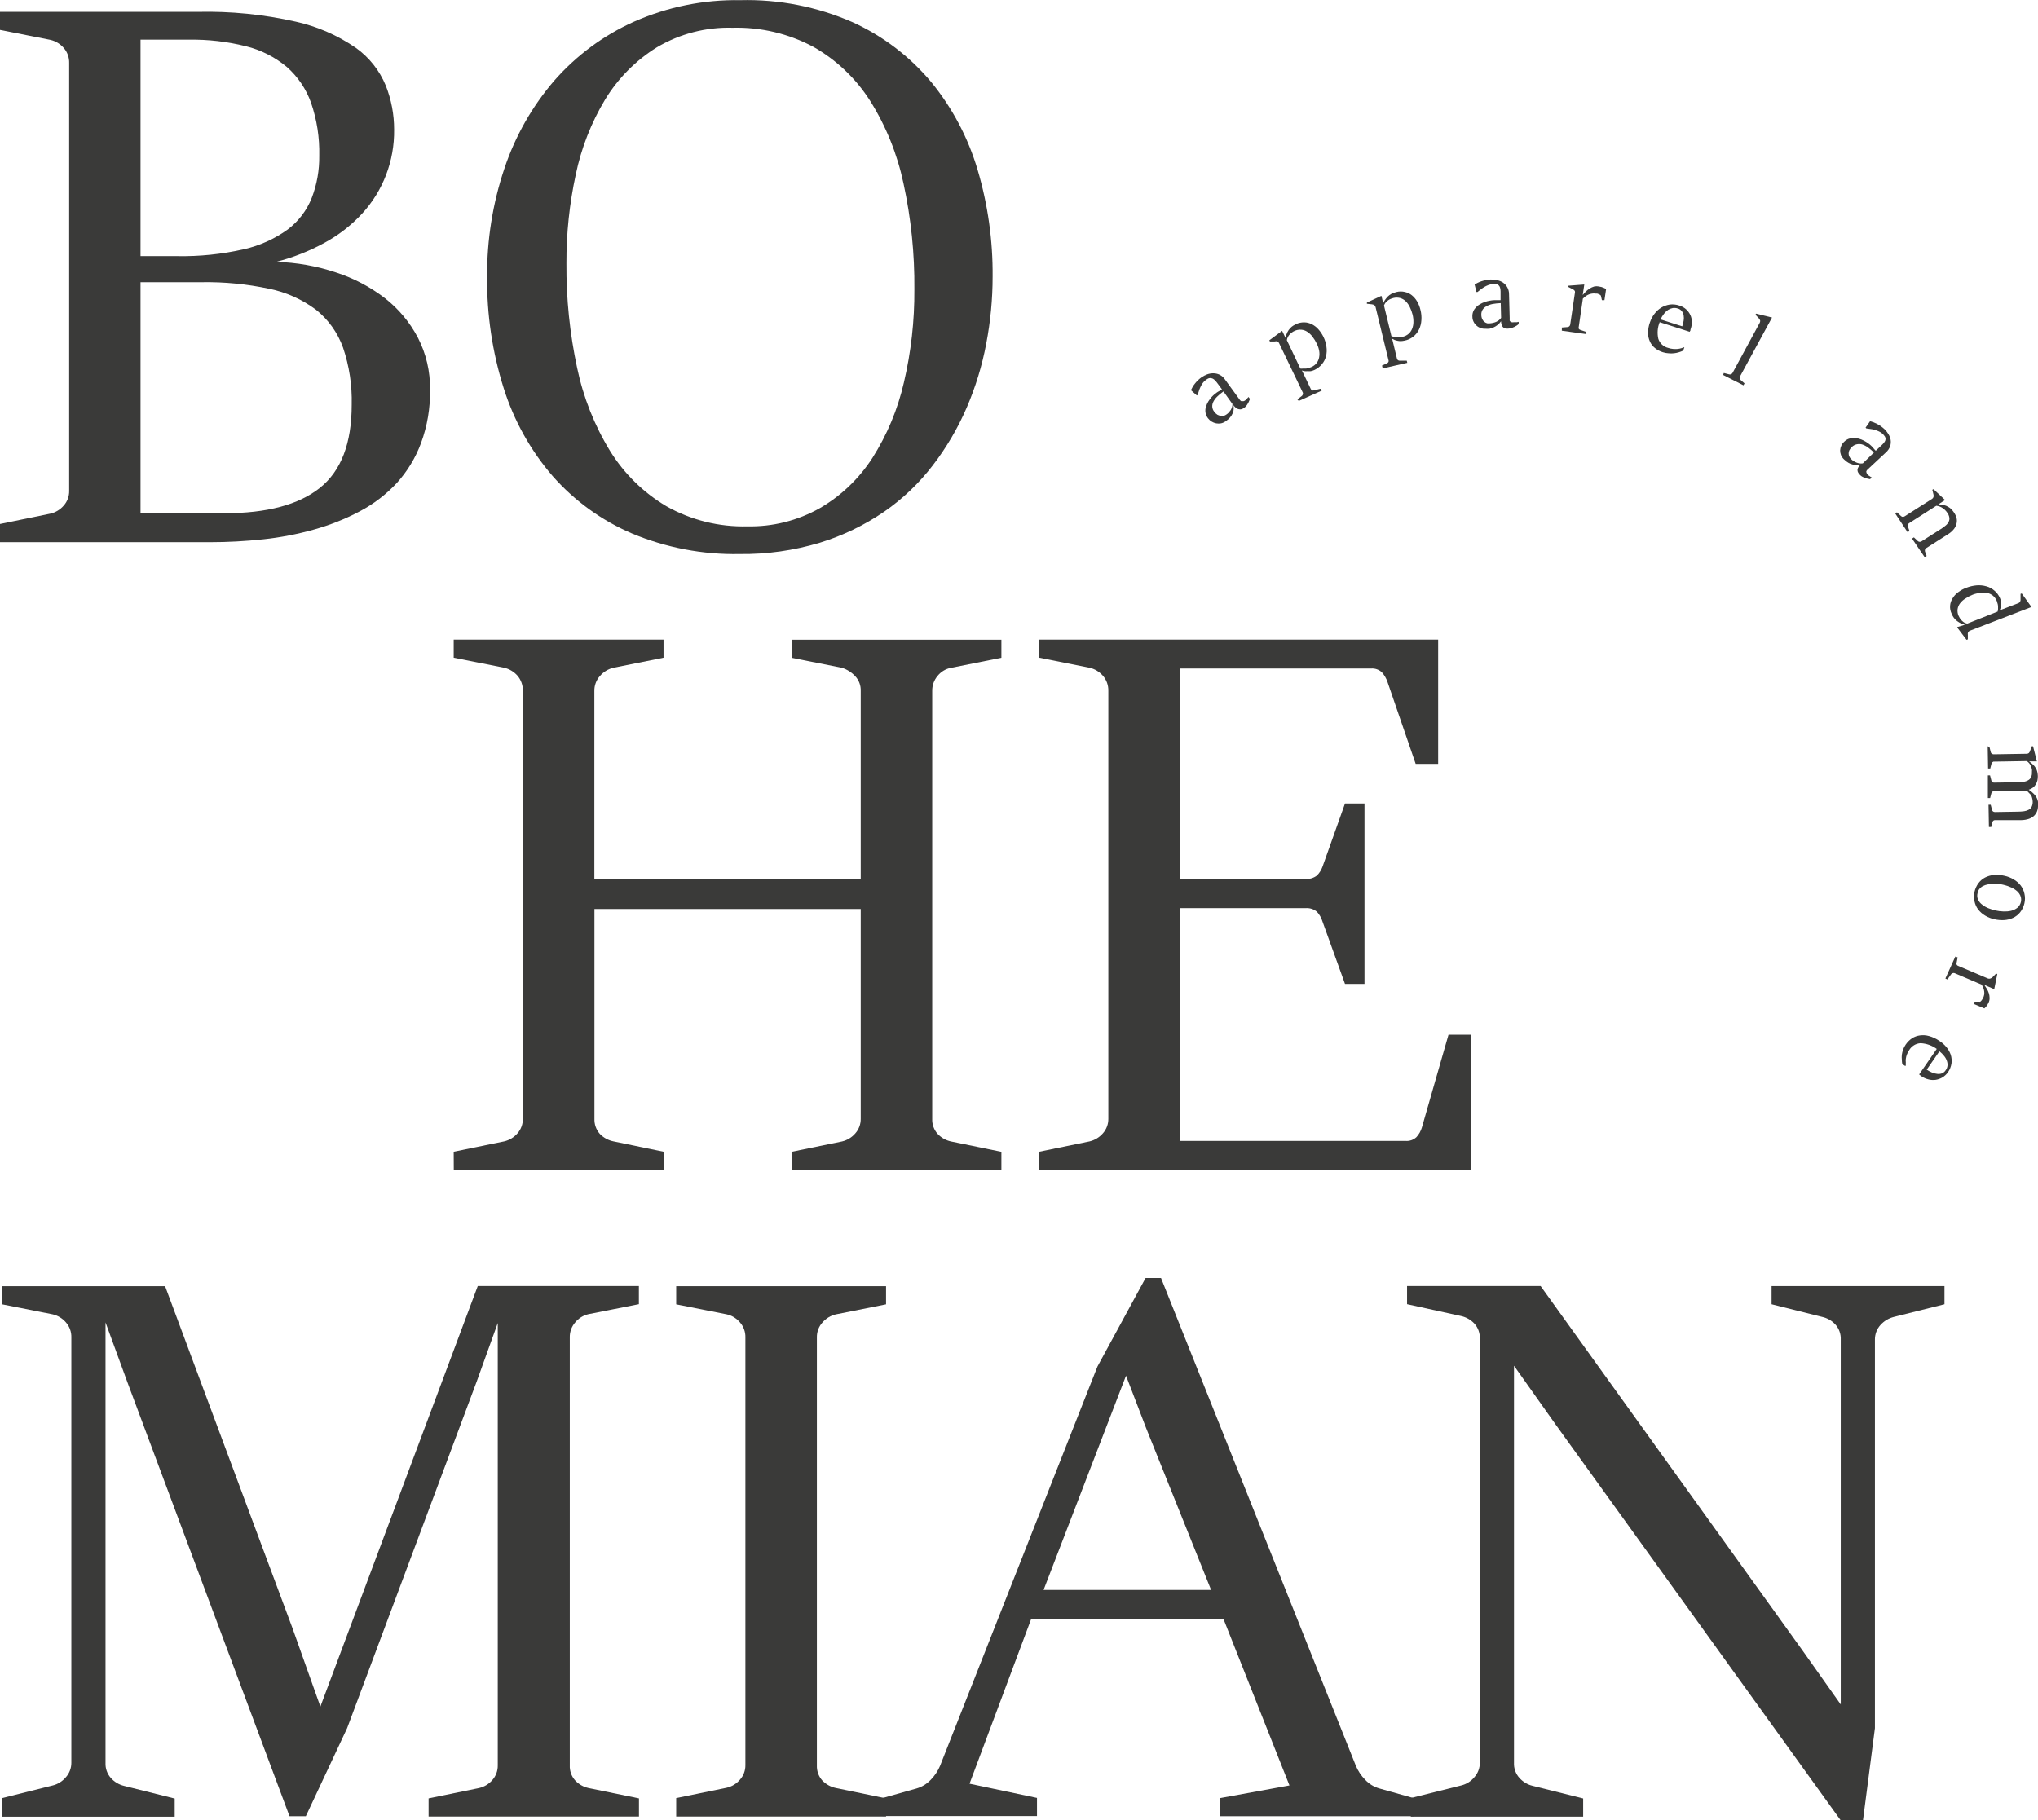 <svg width="103" height="92" viewBox="0 0 103 92" fill="none" xmlns="http://www.w3.org/2000/svg">
<g clip-path="url(#clip0_271_3882)">
<path d="M0 26.486L2.553 25.962C2.813 25.901 3.048 25.758 3.223 25.553C3.403 25.351 3.5 25.087 3.496 24.815V3.191C3.504 2.91 3.407 2.637 3.223 2.426C3.048 2.222 2.813 2.079 2.553 2.017L0 1.512V0.599H10.003C11.667 0.562 13.329 0.728 14.953 1.096C16.038 1.338 17.066 1.787 17.983 2.418C18.657 2.898 19.183 3.561 19.499 4.33C19.777 5.035 19.92 5.788 19.919 6.547C19.942 8.125 19.36 9.651 18.294 10.805C17.746 11.395 17.106 11.891 16.4 12.273C15.627 12.697 14.803 13.021 13.95 13.237C14.98 13.265 16.001 13.445 16.98 13.772C17.872 14.06 18.708 14.499 19.453 15.072C20.143 15.61 20.711 16.29 21.12 17.067C21.537 17.877 21.748 18.78 21.733 19.693C21.751 20.615 21.597 21.532 21.279 22.396C21.003 23.141 20.587 23.827 20.055 24.414C19.517 24.993 18.885 25.476 18.188 25.844C17.453 26.233 16.678 26.542 15.878 26.765C15.033 27.004 14.17 27.17 13.298 27.262C12.404 27.358 11.505 27.407 10.605 27.407H0V26.486ZM8.939 12.946C10.077 12.968 11.214 12.851 12.325 12.598C13.124 12.419 13.879 12.078 14.544 11.597C15.085 11.187 15.505 10.636 15.756 10.003C16.017 9.324 16.145 8.601 16.135 7.873C16.156 6.964 16.017 6.058 15.722 5.198C15.472 4.494 15.047 3.867 14.488 3.378C13.887 2.879 13.183 2.523 12.427 2.338C11.485 2.102 10.516 1.99 9.545 2.006H7.102V12.946H8.939ZM11.351 25.943C13.49 25.943 15.096 25.515 16.169 24.659C17.242 23.802 17.778 22.401 17.775 20.454C17.8 19.473 17.651 18.496 17.336 17.568C17.065 16.814 16.592 16.152 15.969 15.656C15.268 15.133 14.463 14.772 13.609 14.598C12.488 14.359 11.345 14.247 10.2 14.265H7.102V25.936L11.351 25.943Z" fill="#3A3A39"/>
<path d="M37.38 28.005C35.514 28.041 33.661 27.686 31.937 26.965C30.407 26.31 29.039 25.321 27.934 24.068C26.818 22.776 25.976 21.267 25.46 19.634C24.883 17.808 24.599 15.9 24.619 13.984C24.606 12.127 24.9 10.28 25.491 8.521C26.036 6.887 26.893 5.377 28.013 4.075C29.128 2.803 30.501 1.787 32.039 1.098C33.735 0.347 35.571 -0.024 37.422 0.008C39.367 -0.041 41.299 0.339 43.084 1.12C44.617 1.816 45.975 2.849 47.061 4.144C48.13 5.451 48.929 6.962 49.409 8.586C49.927 10.337 50.183 12.156 50.167 13.984C50.167 15.119 50.059 16.252 49.845 17.367C49.635 18.484 49.302 19.574 48.852 20.616C48.405 21.652 47.831 22.628 47.144 23.521C46.451 24.427 45.622 25.218 44.686 25.865C43.688 26.548 42.594 27.077 41.44 27.432C40.123 27.829 38.754 28.022 37.38 28.005ZM37.759 26.606C39.047 26.636 40.32 26.317 41.444 25.681C42.514 25.058 43.422 24.188 44.095 23.143C44.836 21.976 45.372 20.689 45.682 19.339C46.045 17.795 46.223 16.213 46.212 14.626C46.229 12.827 46.045 11.032 45.663 9.274C45.35 7.79 44.778 6.374 43.974 5.092C43.254 3.963 42.271 3.028 41.111 2.37C39.854 1.698 38.446 1.365 37.024 1.403C35.682 1.364 34.356 1.707 33.198 2.393C32.135 3.052 31.239 3.955 30.585 5.027C29.881 6.198 29.379 7.48 29.1 8.819C28.781 10.292 28.622 11.796 28.627 13.303C28.614 15.082 28.796 16.856 29.168 18.594C29.479 20.082 30.043 21.505 30.835 22.799C31.547 23.947 32.522 24.904 33.679 25.589C34.931 26.294 36.348 26.645 37.781 26.606H37.759Z" fill="#3A3A39"/>
<path d="M22.93 58.219L25.483 57.695C25.745 57.634 25.98 57.491 26.157 57.286C26.334 57.083 26.43 56.82 26.426 56.549V34.924C26.432 34.644 26.336 34.373 26.157 34.159C25.98 33.956 25.744 33.814 25.483 33.754L22.93 33.246V32.332H33.535V33.246L31.002 33.754C30.736 33.817 30.498 33.963 30.32 34.171C30.133 34.38 30.032 34.654 30.039 34.935V44.442H43.501V34.924C43.506 34.789 43.484 34.654 43.437 34.527C43.391 34.401 43.319 34.285 43.228 34.186C43.045 33.987 42.814 33.84 42.557 33.758L40.005 33.249V32.336H50.61V33.249L48.061 33.758C47.796 33.808 47.557 33.952 47.387 34.163C47.206 34.376 47.109 34.648 47.114 34.928V56.552C47.102 56.834 47.2 57.108 47.387 57.317C47.568 57.51 47.803 57.643 48.061 57.699L50.61 58.223V59.136H40.005V58.223L42.557 57.699C42.818 57.638 43.053 57.495 43.228 57.29C43.408 57.088 43.505 56.824 43.501 56.552V45.948H30.043V56.549C30.032 56.829 30.128 57.103 30.312 57.313C30.499 57.509 30.741 57.642 31.005 57.695L33.539 58.219V59.133H22.934L22.93 58.219Z" fill="#3A3A39"/>
<path d="M52.519 58.219L55.072 57.695C55.332 57.633 55.566 57.49 55.742 57.286C55.922 57.084 56.019 56.82 56.015 56.549V34.924C56.022 34.643 55.925 34.37 55.742 34.159C55.566 33.957 55.332 33.815 55.072 33.754L52.519 33.246V32.332H72.684V38.613H71.548L70.124 34.473C70.064 34.294 69.968 34.128 69.843 33.987C69.771 33.918 69.685 33.865 69.591 33.832C69.497 33.798 69.397 33.785 69.298 33.792H59.628V44.427H65.976C66.185 44.446 66.394 44.384 66.559 44.255C66.684 44.129 66.78 43.976 66.84 43.808L67.976 40.616H68.961V49.737H67.976L66.84 46.587C66.785 46.402 66.689 46.232 66.559 46.09C66.479 46.022 66.386 45.971 66.286 45.939C66.186 45.908 66.081 45.897 65.976 45.906H59.628V57.672H71.04C71.138 57.68 71.237 57.667 71.33 57.635C71.423 57.603 71.509 57.552 71.582 57.485C71.712 57.345 71.808 57.176 71.862 56.992L73.207 52.305H74.343V59.148H52.519V58.219Z" fill="#3A3A39"/>
<path d="M0.11 90.891L2.663 90.253C2.925 90.189 3.16 90.041 3.333 89.832C3.511 89.631 3.608 89.371 3.606 89.102V67.611C3.615 67.33 3.518 67.057 3.333 66.847C3.158 66.642 2.924 66.499 2.663 66.438L0.11 65.933V65.016H8.344L14.783 82.305L16.192 86.266L24.146 65.008H32.289V65.925L29.736 66.43C29.475 66.492 29.241 66.638 29.07 66.847C28.887 67.058 28.789 67.331 28.797 67.611V89.236C28.785 89.517 28.883 89.791 29.07 90C29.25 90.193 29.484 90.326 29.74 90.383L32.293 90.906V91.824H21.661V90.906L24.214 90.383C24.476 90.323 24.713 90.179 24.888 89.974C25.066 89.77 25.162 89.507 25.157 89.236V66.877L24.093 69.832L17.544 87.355L15.457 91.808H14.632L6.439 69.87L5.333 66.847V89.11C5.32 89.39 5.417 89.665 5.602 89.874C5.78 90.075 6.016 90.215 6.276 90.276L8.829 90.914V91.831H0.117L0.11 90.891Z" fill="#3A3A39"/>
<path d="M34.175 90.891L36.728 90.368C36.99 90.308 37.225 90.164 37.399 89.959C37.579 89.757 37.677 89.493 37.672 89.221V67.611C37.681 67.331 37.583 67.057 37.399 66.847C37.225 66.641 36.99 66.498 36.728 66.438L34.175 65.933V65.016H44.781V65.933L42.251 66.438C41.986 66.498 41.748 66.641 41.569 66.847C41.379 67.055 41.277 67.329 41.285 67.611V89.236C41.273 89.517 41.371 89.792 41.558 90.001C41.745 90.196 41.986 90.33 42.251 90.383L44.781 90.906V91.824H34.175V90.891Z" fill="#3A3A39"/>
<path d="M44.599 90.89L46.326 90.404C46.597 90.325 46.843 90.174 47.038 89.969C47.239 89.764 47.4 89.523 47.512 89.258L55.466 69.074L57.897 64.602H58.678L68.525 89.258C68.636 89.523 68.797 89.765 68.999 89.969C69.193 90.176 69.439 90.327 69.711 90.404L71.438 90.89V91.807H61.673V90.89L65.169 90.252L61.836 81.842H52.114L49 90.164L52.409 90.882V91.8H44.599V90.89ZM61.208 80.37L57.916 72.167L56.909 69.54L52.742 80.37H61.208Z" fill="#3A3A39"/>
<path d="M71.294 90.891L73.847 90.253C74.11 90.19 74.345 90.042 74.517 89.832C74.695 89.631 74.792 89.371 74.79 89.102V67.672C74.802 67.391 74.704 67.117 74.517 66.908C74.337 66.715 74.103 66.582 73.847 66.525L71.112 65.925V65.008H77.862L91.137 83.483L93.031 86.159V67.714C93.038 67.575 93.017 67.436 92.97 67.305C92.923 67.173 92.851 67.053 92.758 66.95C92.579 66.756 92.345 66.623 92.088 66.567L89.535 65.929V65.012H98.273V65.929L95.724 66.567C95.46 66.631 95.221 66.773 95.038 66.977C94.855 67.179 94.755 67.444 94.758 67.718V87.359L94.156 92.003H93.02L78.627 72.015L76.517 69.037V89.106C76.51 89.245 76.531 89.384 76.578 89.516C76.625 89.647 76.697 89.767 76.79 89.87C76.967 90.071 77.201 90.211 77.46 90.272L80.013 90.91V91.828H71.302L71.294 90.891Z" fill="#3A3A39"/>
<path d="M62.336 20.788C62.313 20.865 62.28 20.938 62.238 21.006C62.199 21.066 62.153 21.121 62.102 21.17C62.054 21.214 62.005 21.255 61.954 21.293C61.88 21.343 61.798 21.38 61.711 21.4C61.63 21.415 61.547 21.415 61.465 21.4C61.301 21.369 61.154 21.277 61.052 21.144C60.998 21.074 60.959 20.994 60.937 20.909C60.916 20.823 60.912 20.734 60.927 20.647C60.943 20.563 60.97 20.482 61.007 20.406C61.044 20.327 61.09 20.253 61.143 20.184C61.193 20.115 61.248 20.051 61.31 19.993C61.365 19.94 61.425 19.891 61.488 19.848L61.545 19.809L61.62 19.767L61.7 19.718L61.757 19.68L61.492 19.324C61.451 19.271 61.405 19.223 61.355 19.179C61.318 19.148 61.274 19.127 61.227 19.118C61.184 19.107 61.14 19.107 61.098 19.118C61.046 19.137 60.998 19.164 60.954 19.198C60.888 19.244 60.83 19.301 60.783 19.366C60.738 19.431 60.699 19.5 60.666 19.573C60.633 19.64 60.607 19.71 60.586 19.783C60.564 19.848 60.545 19.909 60.53 19.959L60.488 19.989L60.189 19.722C60.214 19.668 60.242 19.616 60.272 19.565C60.305 19.505 60.343 19.449 60.386 19.397C60.431 19.338 60.48 19.283 60.533 19.232C60.591 19.175 60.653 19.123 60.719 19.076C60.806 19.015 60.901 18.965 60.999 18.927C61.1 18.889 61.206 18.869 61.314 18.869C61.423 18.869 61.532 18.892 61.632 18.938C61.747 18.995 61.845 19.082 61.916 19.19L62.673 20.23C62.688 20.247 62.704 20.263 62.723 20.276C62.744 20.28 62.766 20.28 62.787 20.276C62.811 20.281 62.835 20.281 62.859 20.276C62.887 20.266 62.914 20.252 62.938 20.234C62.951 20.227 62.961 20.218 62.969 20.207L63.011 20.161C63.029 20.147 63.045 20.13 63.06 20.111L63.098 20.066L63.17 20.161C63.17 20.188 63.147 20.222 63.132 20.264C63.116 20.307 63.096 20.348 63.071 20.387C63.048 20.43 63.022 20.471 62.992 20.509C62.965 20.547 62.931 20.579 62.893 20.605C62.849 20.64 62.799 20.667 62.745 20.685C62.701 20.696 62.654 20.696 62.609 20.685C62.561 20.676 62.516 20.657 62.476 20.628C62.425 20.587 62.379 20.54 62.34 20.486C62.355 20.586 62.354 20.688 62.336 20.788ZM61.833 19.787C61.719 19.865 61.613 19.953 61.514 20.05C61.435 20.125 61.37 20.213 61.321 20.31C61.28 20.389 61.261 20.478 61.268 20.566C61.275 20.656 61.31 20.742 61.367 20.811C61.409 20.872 61.463 20.924 61.526 20.964C61.577 20.993 61.634 21.011 61.692 21.017C61.745 21.029 61.799 21.029 61.852 21.017C61.901 21.004 61.947 20.981 61.988 20.949C62.029 20.921 62.068 20.889 62.102 20.853C62.137 20.814 62.17 20.771 62.2 20.727C62.228 20.682 62.25 20.633 62.264 20.582C62.283 20.53 62.291 20.476 62.287 20.421L61.833 19.787Z" fill="#3A3A39"/>
<path d="M65.567 20.187L65.791 20.018C65.816 19.998 65.835 19.97 65.844 19.938C65.85 19.924 65.853 19.908 65.853 19.892C65.853 19.876 65.85 19.861 65.844 19.846L64.643 17.343C64.626 17.307 64.598 17.277 64.563 17.259C64.518 17.245 64.469 17.245 64.423 17.259H64.181L64.151 17.201L64.798 16.723L64.969 17.079C64.986 16.979 65.018 16.882 65.063 16.792C65.101 16.718 65.148 16.65 65.204 16.59C65.25 16.539 65.304 16.495 65.363 16.459L65.51 16.379C65.639 16.321 65.778 16.292 65.919 16.295C66.051 16.297 66.181 16.33 66.298 16.391C66.423 16.452 66.535 16.538 66.628 16.643C66.731 16.758 66.817 16.887 66.885 17.025C66.963 17.183 67.014 17.352 67.037 17.526C67.061 17.684 67.055 17.845 67.018 18C66.981 18.149 66.911 18.287 66.813 18.405C66.71 18.531 66.581 18.631 66.434 18.7C66.375 18.726 66.313 18.747 66.249 18.761C66.194 18.766 66.138 18.766 66.082 18.761C66.032 18.767 65.981 18.767 65.931 18.761C65.885 18.754 65.841 18.743 65.798 18.726L65.84 18.814L66.245 19.659C66.258 19.691 66.283 19.717 66.313 19.732C66.344 19.743 66.377 19.743 66.408 19.732L66.749 19.648L66.798 19.747L65.639 20.267L65.567 20.187ZM65.719 18.631C65.763 18.637 65.807 18.637 65.851 18.631H66.01L66.162 18.596C66.201 18.585 66.239 18.571 66.275 18.554C66.383 18.509 66.477 18.437 66.548 18.344C66.61 18.259 66.651 18.161 66.669 18.057C66.69 17.948 66.69 17.835 66.669 17.725C66.646 17.604 66.607 17.487 66.552 17.377C66.492 17.25 66.418 17.129 66.332 17.018C66.258 16.92 66.169 16.836 66.067 16.769C65.975 16.709 65.87 16.673 65.76 16.666C65.643 16.657 65.525 16.679 65.419 16.731C65.379 16.748 65.341 16.77 65.306 16.796C65.263 16.825 65.224 16.858 65.188 16.895C65.151 16.934 65.119 16.977 65.094 17.025C65.063 17.077 65.044 17.134 65.037 17.194L65.719 18.631Z" fill="#3A3A39"/>
<path d="M69.847 18.478L70.105 18.36C70.133 18.345 70.157 18.323 70.173 18.295C70.179 18.28 70.183 18.263 70.183 18.247C70.183 18.23 70.179 18.214 70.173 18.199L69.521 15.523C69.512 15.486 69.491 15.452 69.461 15.428C69.421 15.401 69.376 15.385 69.328 15.382L69.082 15.355V15.294L69.817 14.954L69.908 15.336C69.944 15.241 69.997 15.153 70.063 15.076C70.155 14.954 70.28 14.861 70.423 14.808C70.476 14.788 70.53 14.772 70.586 14.759C70.723 14.726 70.865 14.726 71.002 14.759C71.129 14.787 71.248 14.843 71.351 14.923C71.459 15.01 71.55 15.116 71.62 15.236C71.698 15.371 71.756 15.516 71.79 15.668C71.835 15.839 71.85 16.016 71.836 16.192C71.827 16.352 71.787 16.507 71.718 16.651C71.649 16.797 71.547 16.924 71.42 17.022C71.293 17.12 71.144 17.187 70.987 17.217C70.924 17.231 70.859 17.24 70.794 17.243C70.737 17.243 70.68 17.237 70.624 17.224C70.574 17.216 70.526 17.202 70.48 17.182L70.359 17.121L70.381 17.213L70.601 18.123C70.604 18.14 70.61 18.156 70.619 18.17C70.628 18.184 70.64 18.197 70.654 18.207C70.681 18.225 70.712 18.235 70.745 18.233H71.097L71.124 18.34L69.881 18.623L69.847 18.478ZM70.321 16.987C70.362 17.004 70.405 17.017 70.449 17.026C70.501 17.029 70.553 17.029 70.605 17.026H70.76H70.881C70.996 17.002 71.103 16.95 71.192 16.873C71.27 16.803 71.331 16.715 71.37 16.616C71.411 16.512 71.433 16.4 71.434 16.288C71.437 16.159 71.423 16.031 71.392 15.905C71.359 15.773 71.312 15.645 71.252 15.523C71.201 15.413 71.13 15.314 71.044 15.229C70.966 15.151 70.869 15.095 70.764 15.065C70.649 15.036 70.53 15.036 70.415 15.065L70.29 15.107C70.243 15.125 70.199 15.15 70.158 15.179C70.112 15.212 70.071 15.249 70.033 15.29C69.996 15.336 69.966 15.388 69.946 15.443L70.321 16.987Z" fill="#3A3A39"/>
<path d="M75.688 16.427C75.624 16.478 75.554 16.52 75.479 16.553C75.413 16.583 75.343 16.605 75.271 16.618C75.207 16.623 75.142 16.623 75.078 16.618C74.989 16.624 74.899 16.61 74.817 16.576C74.739 16.548 74.668 16.504 74.608 16.446C74.549 16.391 74.501 16.325 74.468 16.251C74.433 16.177 74.415 16.096 74.415 16.014C74.409 15.923 74.423 15.831 74.457 15.746C74.489 15.667 74.537 15.594 74.597 15.532C74.656 15.469 74.725 15.416 74.801 15.376C74.877 15.331 74.957 15.294 75.04 15.265C75.121 15.236 75.205 15.214 75.29 15.2C75.367 15.184 75.446 15.175 75.525 15.173H75.839V14.733C75.84 14.667 75.831 14.602 75.813 14.538C75.8 14.493 75.775 14.452 75.741 14.42C75.709 14.389 75.67 14.368 75.627 14.359C75.573 14.351 75.518 14.351 75.464 14.359C75.381 14.36 75.299 14.377 75.222 14.408C75.147 14.437 75.075 14.471 75.006 14.512C74.938 14.554 74.877 14.6 74.82 14.642L74.673 14.76H74.62L74.525 14.378L74.684 14.294C74.745 14.264 74.808 14.238 74.873 14.217C74.945 14.193 75.019 14.174 75.093 14.16C75.174 14.142 75.256 14.131 75.339 14.129C75.445 14.127 75.55 14.137 75.653 14.16C75.76 14.181 75.861 14.221 75.953 14.278C76.05 14.343 76.13 14.431 76.185 14.534C76.24 14.638 76.268 14.754 76.267 14.871L76.301 16.148C76.295 16.169 76.295 16.192 76.301 16.213C76.311 16.233 76.325 16.25 76.343 16.262C76.362 16.276 76.384 16.286 76.407 16.289C76.439 16.295 76.471 16.295 76.502 16.289H76.54H76.6H76.669L76.729 16.27H76.752V16.385L76.661 16.454L76.54 16.522L76.403 16.58C76.359 16.595 76.314 16.604 76.267 16.607C76.211 16.615 76.153 16.615 76.097 16.607C76.051 16.597 76.009 16.577 75.972 16.549C75.935 16.517 75.909 16.474 75.896 16.427C75.875 16.367 75.863 16.303 75.862 16.239C75.814 16.311 75.755 16.374 75.688 16.427ZM75.847 15.322C75.707 15.328 75.568 15.343 75.43 15.368C75.321 15.39 75.217 15.429 75.12 15.483C75.041 15.525 74.974 15.587 74.926 15.662C74.881 15.741 74.859 15.831 74.866 15.922C74.866 15.996 74.883 16.07 74.915 16.136C74.938 16.189 74.975 16.235 75.021 16.27C75.062 16.304 75.11 16.329 75.161 16.343C75.211 16.35 75.262 16.35 75.313 16.343C75.362 16.34 75.412 16.332 75.46 16.32C75.514 16.308 75.566 16.292 75.616 16.27C75.665 16.247 75.712 16.219 75.756 16.186C75.798 16.152 75.835 16.112 75.866 16.067L75.847 15.322Z" fill="#3A3A39"/>
<path d="M78.937 16.556L79.225 16.533C79.258 16.531 79.289 16.517 79.312 16.495C79.336 16.472 79.352 16.443 79.358 16.411L79.593 14.824C79.604 14.787 79.604 14.747 79.593 14.71C79.566 14.669 79.528 14.637 79.483 14.618L79.267 14.507V14.442L80.07 14.381L79.99 14.912L80.149 14.736C80.209 14.679 80.273 14.628 80.343 14.584C80.411 14.541 80.485 14.508 80.562 14.484C80.647 14.465 80.735 14.465 80.82 14.484L80.937 14.507L81.024 14.538L81.096 14.568L81.172 14.61L81.089 15.172H80.96L80.911 14.958C80.908 14.948 80.904 14.938 80.897 14.929C80.891 14.921 80.882 14.914 80.873 14.908C80.852 14.893 80.829 14.88 80.805 14.87L80.721 14.84H80.638C80.58 14.83 80.522 14.83 80.464 14.84C80.408 14.848 80.354 14.862 80.301 14.882C80.248 14.905 80.197 14.933 80.149 14.966C80.096 15.006 80.046 15.049 79.998 15.096L79.79 16.521C79.778 16.552 79.778 16.586 79.79 16.617C79.808 16.644 79.834 16.665 79.865 16.674L80.176 16.782V16.889L78.934 16.716L78.937 16.556Z" fill="#3A3A39"/>
<path d="M85.126 17.559L85.07 17.723C85.001 17.755 84.93 17.782 84.857 17.804C84.775 17.829 84.69 17.847 84.604 17.857C84.51 17.867 84.416 17.867 84.323 17.857C84.227 17.852 84.131 17.834 84.039 17.804C83.893 17.76 83.756 17.687 83.638 17.59C83.528 17.501 83.44 17.387 83.384 17.257C83.322 17.12 83.29 16.971 83.293 16.821C83.294 16.641 83.326 16.462 83.388 16.294C83.44 16.139 83.517 15.995 83.615 15.866C83.709 15.741 83.824 15.634 83.956 15.552C84.089 15.472 84.235 15.419 84.388 15.395C84.551 15.374 84.717 15.392 84.873 15.445C85.002 15.482 85.121 15.549 85.221 15.64C85.31 15.722 85.382 15.82 85.433 15.931C85.48 16.035 85.504 16.148 85.505 16.263C85.508 16.378 85.492 16.494 85.456 16.603L85.437 16.649C85.437 16.649 85.437 16.676 85.437 16.695L85.414 16.737L85.395 16.771L83.88 16.286C83.771 16.552 83.748 16.846 83.812 17.127C83.849 17.24 83.915 17.341 84.001 17.421C84.088 17.502 84.194 17.558 84.308 17.586C84.392 17.614 84.478 17.632 84.566 17.639C84.64 17.645 84.715 17.645 84.789 17.639C84.853 17.632 84.917 17.619 84.979 17.601L85.123 17.551L85.126 17.559ZM85.02 16.496C85.053 16.402 85.077 16.305 85.092 16.206C85.107 16.119 85.107 16.029 85.092 15.942C85.08 15.863 85.048 15.789 84.998 15.728C84.947 15.662 84.876 15.616 84.797 15.594C84.715 15.568 84.628 15.56 84.543 15.571C84.46 15.587 84.38 15.618 84.308 15.663C84.229 15.716 84.159 15.782 84.1 15.858C84.031 15.947 83.972 16.043 83.922 16.145L85.02 16.496Z" fill="#3A3A39"/>
<path d="M87.122 18.854L87.391 18.923C87.424 18.932 87.458 18.929 87.489 18.916C87.52 18.903 87.545 18.88 87.562 18.851L88.937 16.316C88.955 16.282 88.963 16.244 88.959 16.205C88.946 16.16 88.921 16.119 88.887 16.087L88.721 15.911L88.751 15.854L89.558 16.052L87.933 19.042C87.922 19.073 87.922 19.106 87.933 19.137C87.942 19.168 87.959 19.196 87.982 19.218L88.168 19.378L88.115 19.477L87.085 18.954L87.122 18.854Z" fill="#3A3A39"/>
<path d="M93.762 23.506C93.68 23.495 93.6 23.474 93.523 23.445C93.456 23.417 93.393 23.381 93.334 23.338C93.284 23.3 93.236 23.259 93.19 23.216C93.126 23.155 93.076 23.08 93.042 22.998C93.014 22.924 93 22.844 93.001 22.765C93.005 22.684 93.024 22.605 93.058 22.532C93.091 22.456 93.141 22.388 93.201 22.333C93.268 22.265 93.348 22.213 93.436 22.18C93.518 22.153 93.604 22.138 93.69 22.138C93.777 22.137 93.864 22.15 93.948 22.176C94.033 22.199 94.115 22.231 94.194 22.272C94.27 22.311 94.344 22.355 94.413 22.405C94.477 22.45 94.536 22.5 94.591 22.554L94.637 22.604L94.694 22.669L94.754 22.738L94.8 22.784L95.126 22.478C95.175 22.433 95.218 22.382 95.254 22.325C95.279 22.286 95.294 22.241 95.296 22.195C95.297 22.152 95.287 22.11 95.266 22.073C95.192 21.957 95.087 21.866 94.963 21.809C94.82 21.742 94.668 21.699 94.512 21.683L94.323 21.656L94.285 21.618L94.512 21.293L94.686 21.346C94.749 21.371 94.811 21.399 94.872 21.431C94.939 21.466 95.003 21.505 95.065 21.549C95.13 21.596 95.192 21.647 95.251 21.702C95.325 21.776 95.39 21.86 95.444 21.951C95.498 22.04 95.535 22.138 95.554 22.241C95.569 22.347 95.56 22.456 95.527 22.558C95.483 22.678 95.41 22.784 95.315 22.868L94.364 23.755C94.349 23.772 94.336 23.791 94.326 23.812C94.32 23.832 94.32 23.853 94.326 23.873C94.331 23.896 94.339 23.918 94.349 23.938C94.364 23.965 94.383 23.99 94.406 24.011L94.436 24.034L94.489 24.068L94.546 24.106L94.599 24.137L94.512 24.221L94.402 24.198C94.357 24.19 94.312 24.177 94.27 24.16C94.222 24.145 94.177 24.126 94.133 24.103C94.091 24.082 94.053 24.055 94.02 24.022C93.978 23.985 93.942 23.941 93.913 23.892C93.89 23.853 93.877 23.808 93.876 23.762C93.876 23.715 93.889 23.669 93.913 23.629C93.948 23.572 93.99 23.52 94.038 23.476C93.949 23.501 93.855 23.512 93.762 23.506ZM94.709 22.872C94.61 22.777 94.505 22.689 94.394 22.608C94.304 22.545 94.204 22.496 94.099 22.463C94.009 22.442 93.916 22.442 93.826 22.463C93.737 22.484 93.656 22.53 93.592 22.596C93.536 22.645 93.491 22.705 93.459 22.772C93.436 22.825 93.426 22.883 93.429 22.941C93.431 22.993 93.445 23.044 93.47 23.09C93.492 23.134 93.521 23.175 93.558 23.208C93.593 23.244 93.633 23.276 93.675 23.304C93.72 23.332 93.766 23.356 93.815 23.376C93.866 23.399 93.919 23.415 93.974 23.422C94.031 23.432 94.088 23.432 94.145 23.422L94.709 22.872Z" fill="#3A3A39"/>
<path d="M95.872 25.898L96.076 26.085C96.1 26.109 96.13 26.124 96.163 26.128C96.197 26.129 96.23 26.119 96.258 26.101L97.644 25.218C97.677 25.197 97.702 25.166 97.716 25.13C97.731 25.085 97.731 25.037 97.716 24.992L97.659 24.759L97.716 24.725L98.303 25.275L97.963 25.493C98.058 25.496 98.153 25.509 98.247 25.531C98.324 25.551 98.398 25.582 98.466 25.623C98.527 25.656 98.582 25.699 98.629 25.749C98.675 25.798 98.717 25.85 98.754 25.906C98.812 25.99 98.856 26.083 98.883 26.181C98.906 26.274 98.906 26.371 98.883 26.464C98.859 26.566 98.814 26.661 98.75 26.743C98.668 26.846 98.567 26.934 98.455 27.003L97.356 27.703C97.325 27.72 97.301 27.749 97.288 27.783C97.281 27.813 97.281 27.844 97.288 27.875L97.372 28.104L97.273 28.165L96.633 27.225L96.728 27.163L96.932 27.355C96.957 27.375 96.987 27.387 97.019 27.389C97.056 27.391 97.092 27.381 97.122 27.358L98.088 26.743C98.174 26.69 98.256 26.63 98.334 26.563C98.397 26.512 98.448 26.449 98.485 26.376C98.519 26.31 98.531 26.235 98.519 26.162C98.504 26.07 98.467 25.983 98.409 25.91C98.381 25.867 98.348 25.827 98.311 25.791C98.273 25.749 98.23 25.713 98.182 25.684C98.135 25.652 98.084 25.625 98.031 25.604C97.975 25.585 97.918 25.572 97.86 25.566L96.485 26.445C96.456 26.462 96.435 26.489 96.425 26.521C96.415 26.551 96.415 26.583 96.425 26.613L96.504 26.842L96.41 26.904L95.777 25.944L95.872 25.898Z" fill="#3A3A39"/>
<path d="M99.311 31.58C99.206 31.556 99.105 31.516 99.012 31.461C98.939 31.419 98.873 31.368 98.815 31.308C98.769 31.26 98.728 31.206 98.694 31.148C98.667 31.094 98.644 31.049 98.629 31.01C98.573 30.889 98.548 30.755 98.557 30.621C98.567 30.487 98.609 30.358 98.682 30.246C98.753 30.126 98.847 30.022 98.959 29.94C99.086 29.843 99.226 29.766 99.375 29.711C99.544 29.645 99.721 29.604 99.902 29.588C100.068 29.575 100.234 29.592 100.394 29.638C100.544 29.679 100.682 29.753 100.799 29.856C100.922 29.959 101.018 30.09 101.08 30.238C101.105 30.297 101.124 30.359 101.137 30.422C101.142 30.475 101.142 30.529 101.137 30.582C101.128 30.675 101.104 30.766 101.065 30.85L101.167 30.811L102 30.491C102.037 30.479 102.069 30.454 102.091 30.422C102.115 30.382 102.125 30.334 102.118 30.288V30.02L102.178 29.997L102.67 30.682L99.569 31.878C99.531 31.89 99.499 31.914 99.478 31.947C99.453 31.988 99.445 32.037 99.455 32.084V32.318L99.39 32.344L98.936 31.744L98.917 31.698L99.311 31.58ZM100.958 30.915C100.971 30.874 100.979 30.831 100.981 30.789C100.981 30.739 100.981 30.689 100.981 30.636C100.981 30.582 100.962 30.536 100.951 30.491C100.942 30.453 100.931 30.416 100.917 30.38C100.875 30.272 100.806 30.177 100.716 30.104C100.631 30.039 100.533 29.992 100.428 29.967C100.314 29.949 100.198 29.949 100.084 29.967C99.954 29.982 99.827 30.012 99.705 30.058C99.572 30.111 99.445 30.177 99.326 30.257C99.222 30.321 99.131 30.404 99.057 30.502C98.994 30.587 98.952 30.687 98.936 30.792C98.922 30.906 98.939 31.021 98.985 31.125C99.002 31.165 99.023 31.203 99.046 31.24C99.073 31.284 99.105 31.325 99.141 31.362C99.179 31.401 99.221 31.435 99.265 31.465C99.315 31.492 99.369 31.512 99.424 31.523L100.958 30.915Z" fill="#3A3A39"/>
<path d="M100.546 37.757L100.614 38.025C100.622 38.056 100.641 38.083 100.667 38.101C100.697 38.118 100.731 38.128 100.765 38.128L102.424 38.101C102.464 38.102 102.502 38.09 102.534 38.067C102.566 38.035 102.59 37.995 102.602 37.952L102.682 37.723H102.75L102.943 38.487H102.549C102.625 38.537 102.694 38.594 102.758 38.659C102.812 38.711 102.858 38.77 102.894 38.835C102.927 38.893 102.952 38.957 102.966 39.022C102.981 39.09 102.99 39.159 102.992 39.229C102.993 39.305 102.985 39.38 102.97 39.454C102.952 39.525 102.924 39.592 102.886 39.653C102.849 39.715 102.8 39.77 102.742 39.814C102.679 39.862 102.607 39.898 102.53 39.921C102.627 39.981 102.716 40.053 102.795 40.135C102.853 40.195 102.901 40.263 102.939 40.337C102.97 40.397 102.991 40.462 103 40.529C103.005 40.588 103.005 40.648 103 40.708C103.004 40.806 102.99 40.903 102.958 40.995C102.926 41.084 102.874 41.165 102.807 41.232C102.73 41.303 102.64 41.358 102.542 41.392C102.419 41.433 102.292 41.455 102.163 41.457H100.83C100.797 41.456 100.764 41.467 100.739 41.488C100.717 41.51 100.701 41.538 100.693 41.568L100.637 41.805H100.519L100.5 40.681H100.61L100.678 40.945C100.686 40.976 100.705 41.003 100.731 41.022C100.761 41.04 100.795 41.05 100.83 41.048L101.996 41.029C102.099 41.028 102.201 41.02 102.303 41.006C102.384 40.995 102.462 40.969 102.534 40.93C102.598 40.896 102.65 40.843 102.682 40.777C102.72 40.696 102.737 40.606 102.731 40.517C102.73 40.468 102.724 40.419 102.712 40.372C102.701 40.319 102.684 40.268 102.663 40.219C102.631 40.17 102.593 40.126 102.549 40.089C102.513 40.043 102.469 40.003 102.42 39.97L100.777 39.993C100.743 39.993 100.711 40.005 100.686 40.028C100.662 40.049 100.646 40.077 100.64 40.108L100.58 40.341H100.466V39.194H100.576L100.644 39.458C100.647 39.474 100.653 39.488 100.661 39.501C100.67 39.514 100.681 39.526 100.693 39.535C100.721 39.554 100.754 39.563 100.788 39.561L101.958 39.542C102.061 39.543 102.164 39.535 102.265 39.519C102.348 39.51 102.428 39.484 102.5 39.443C102.563 39.408 102.615 39.355 102.648 39.29C102.685 39.207 102.701 39.117 102.693 39.026C102.698 38.977 102.698 38.927 102.693 38.877C102.68 38.826 102.664 38.776 102.644 38.728C102.621 38.678 102.593 38.631 102.561 38.587C102.524 38.544 102.482 38.505 102.436 38.472L100.788 38.499C100.772 38.496 100.755 38.498 100.739 38.503C100.723 38.508 100.709 38.517 100.697 38.529C100.671 38.548 100.653 38.577 100.648 38.609L100.587 38.846H100.477L100.458 37.723L100.546 37.757Z" fill="#3A3A39"/>
<path d="M99.792 45.076C99.828 44.92 99.895 44.773 99.989 44.644C100.078 44.525 100.192 44.427 100.322 44.358C100.462 44.287 100.614 44.243 100.769 44.228C100.948 44.214 101.128 44.228 101.303 44.27C101.47 44.304 101.631 44.368 101.777 44.457C101.913 44.535 102.032 44.639 102.129 44.763C102.219 44.885 102.282 45.024 102.314 45.172C102.352 45.333 102.352 45.5 102.314 45.661C102.277 45.831 102.2 45.989 102.091 46.124C101.995 46.242 101.873 46.336 101.735 46.399C101.594 46.464 101.443 46.501 101.288 46.51C101.124 46.519 100.96 46.505 100.799 46.468C100.634 46.432 100.476 46.37 100.33 46.284C100.194 46.204 100.075 46.099 99.978 45.975C99.886 45.854 99.823 45.714 99.792 45.566C99.754 45.405 99.754 45.237 99.792 45.076ZM99.947 45.145C99.915 45.257 99.924 45.377 99.974 45.482C100.021 45.583 100.095 45.67 100.186 45.734C100.281 45.809 100.387 45.87 100.5 45.913C100.613 45.957 100.728 45.993 100.845 46.021C100.982 46.052 101.121 46.07 101.262 46.074C101.389 46.079 101.516 46.068 101.64 46.04C101.756 46.012 101.865 45.96 101.958 45.887C102.048 45.811 102.11 45.708 102.136 45.592C102.153 45.516 102.153 45.436 102.136 45.359C102.121 45.29 102.091 45.225 102.049 45.168C102.008 45.105 101.955 45.051 101.894 45.008C101.832 44.958 101.764 44.914 101.693 44.878L101.466 44.786C101.387 44.759 101.311 44.74 101.235 44.721C101.15 44.7 101.064 44.686 100.977 44.679C100.888 44.673 100.798 44.673 100.709 44.679C100.621 44.683 100.533 44.693 100.447 44.709C100.367 44.724 100.289 44.752 100.216 44.79C100.146 44.826 100.084 44.877 100.034 44.939C99.99 45 99.96 45.071 99.947 45.145Z" fill="#3A3A39"/>
<path d="M98.94 48.394L98.887 48.665C98.875 48.694 98.875 48.727 98.887 48.757C98.903 48.786 98.928 48.809 98.959 48.822L100.474 49.464C100.512 49.477 100.553 49.477 100.591 49.464C100.637 49.449 100.679 49.423 100.712 49.388L100.883 49.212L100.943 49.238L100.788 50.003L100.284 49.785L100.413 49.984C100.455 50.053 100.489 50.126 100.515 50.202C100.539 50.279 100.552 50.358 100.553 50.439C100.557 50.522 100.54 50.605 100.504 50.68C100.487 50.717 100.468 50.752 100.447 50.787C100.447 50.813 100.413 50.836 100.398 50.859C100.382 50.88 100.364 50.899 100.345 50.917L100.288 50.974L99.746 50.745L99.799 50.634H100.023C100.043 50.64 100.064 50.64 100.084 50.634L100.14 50.58C100.159 50.557 100.175 50.533 100.19 50.508C100.206 50.485 100.219 50.46 100.231 50.435C100.255 50.384 100.271 50.33 100.281 50.274C100.288 50.221 100.288 50.167 100.281 50.114C100.274 50.056 100.26 50 100.239 49.946C100.214 49.886 100.185 49.828 100.152 49.774L98.788 49.193C98.755 49.18 98.719 49.18 98.686 49.193C98.655 49.201 98.628 49.22 98.61 49.246L98.421 49.51L98.319 49.464L98.822 48.352L98.94 48.394Z" fill="#3A3A39"/>
<path d="M96.292 53.887L96.141 53.788C96.127 53.715 96.119 53.641 96.118 53.566C96.109 53.483 96.109 53.4 96.118 53.318C96.13 53.229 96.152 53.142 96.182 53.058C96.215 52.967 96.26 52.881 96.315 52.801C96.4 52.676 96.508 52.569 96.633 52.484C96.754 52.407 96.889 52.358 97.031 52.339C97.184 52.318 97.34 52.328 97.489 52.37C97.667 52.418 97.836 52.496 97.989 52.599C98.132 52.687 98.26 52.798 98.368 52.928C98.463 53.041 98.538 53.17 98.587 53.31C98.633 53.452 98.648 53.602 98.629 53.749C98.606 53.909 98.546 54.061 98.455 54.193C98.378 54.305 98.279 54.398 98.163 54.468C98.057 54.529 97.94 54.569 97.819 54.587C97.701 54.602 97.581 54.594 97.466 54.564C97.351 54.536 97.241 54.49 97.141 54.426L97.103 54.399L97.061 54.369L97.027 54.342L96.993 54.312L97.883 53.023C97.644 52.848 97.36 52.747 97.065 52.733C96.948 52.739 96.834 52.775 96.734 52.836C96.633 52.897 96.549 52.983 96.489 53.084C96.441 53.154 96.402 53.23 96.372 53.31C96.346 53.379 96.328 53.451 96.319 53.524C96.311 53.585 96.311 53.647 96.319 53.708C96.314 53.757 96.314 53.807 96.319 53.857L96.292 53.887ZM97.375 54.071C97.46 54.127 97.55 54.176 97.644 54.216C97.729 54.252 97.818 54.275 97.909 54.285C97.99 54.294 98.072 54.285 98.148 54.258C98.224 54.226 98.289 54.171 98.334 54.101C98.384 54.035 98.416 53.955 98.425 53.872C98.433 53.789 98.423 53.705 98.394 53.627C98.364 53.538 98.317 53.455 98.258 53.383C98.188 53.293 98.108 53.212 98.019 53.142L97.375 54.071Z" fill="#3A3A39"/>
</g>
<defs>
<clipPath id="clip0_271_3882">
<rect width="103" height="92" fill="white"/>
</clipPath>
</defs>
</svg>
